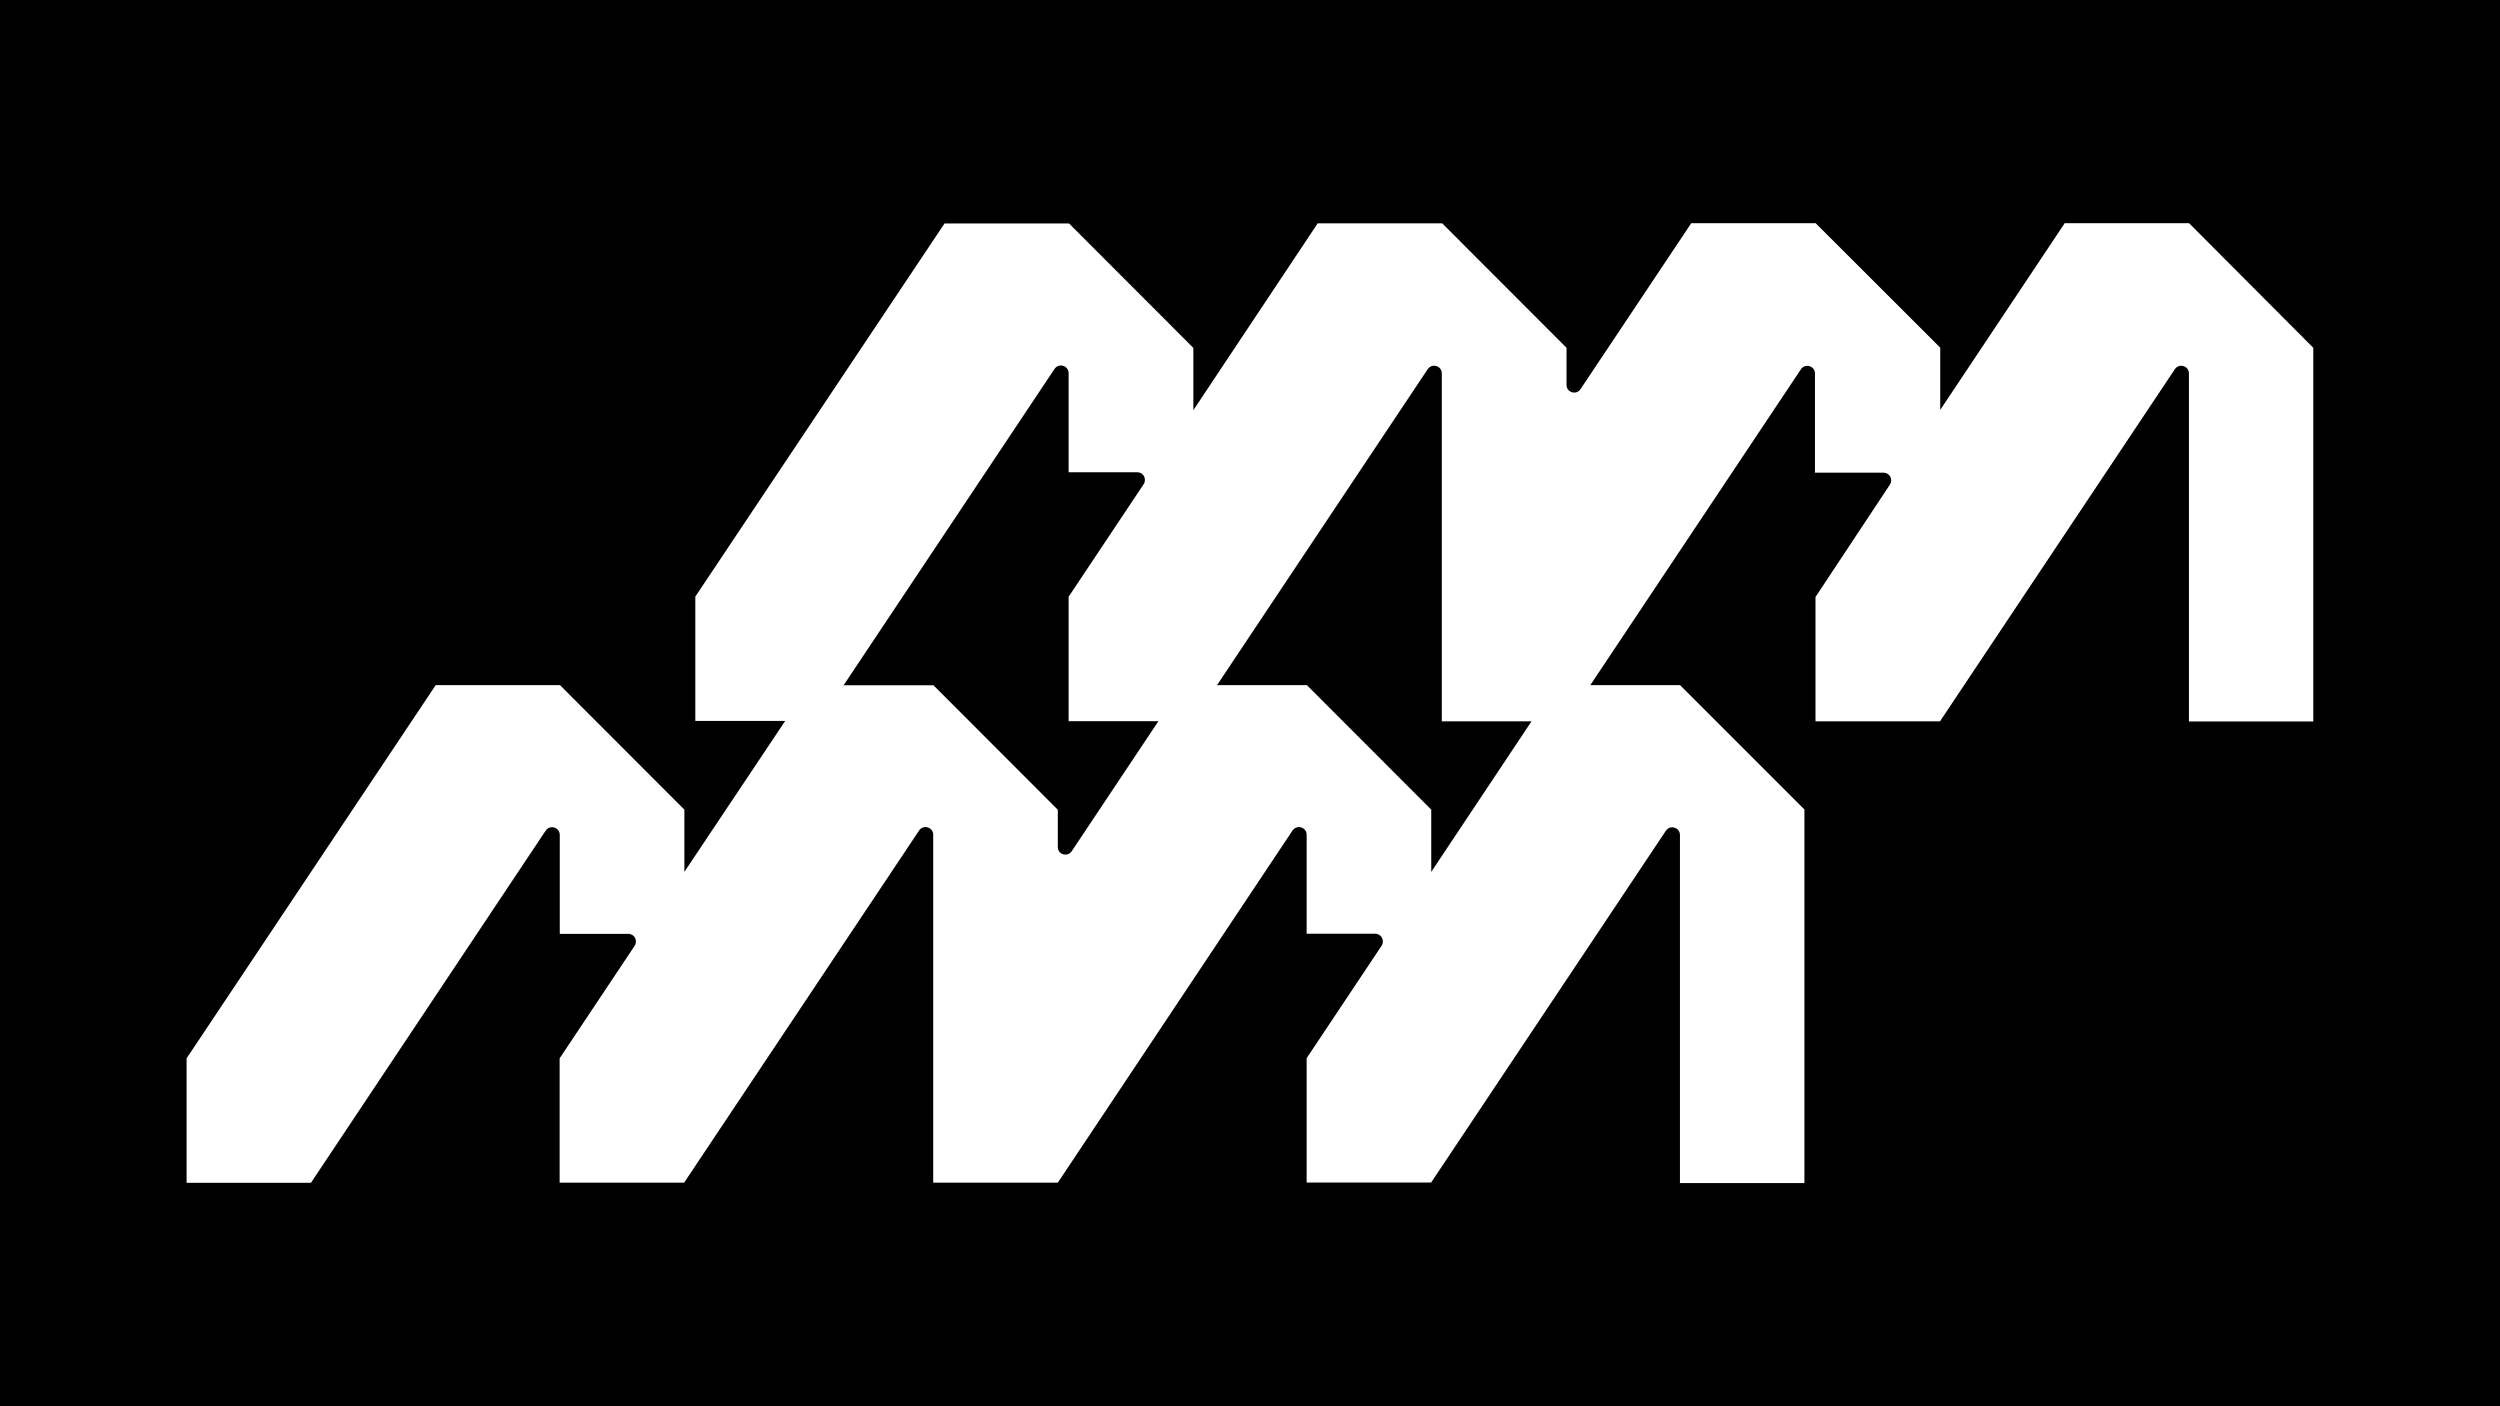<?xml version="1.0" encoding="utf-8"?>
<!-- Generator: Adobe Illustrator 24.0.1, SVG Export Plug-In . SVG Version: 6.00 Build 0)  -->
<svg version="1.1" id="Layer_1" xmlns="http://www.w3.org/2000/svg" xmlns:xlink="http://www.w3.org/1999/xlink" x="0px" y="0px"
	 viewBox="0 0 1920 1080" style="enable-background:new 0 0 1920 1080;" xml:space="preserve">
<style type="text/css">
	.st0{fill:#FFFFFF;}
</style>
<rect width="1920" height="1080"/>
<path class="st0" d="M1290.3,526.2h-95.6l-95.5,143.4v-47.8l-95.5-95.6h-95.6l-85,127.5c-3.2,4.8-10.7,2.6-10.7-3.1v-28.7
	l-95.5-95.6h-95.6l-95.7,143.3v-47.8l-95.5-95.6h-95.5L143.3,812.8v95.6h95.5l180.3-270.5c3.3-4.8,10.8-2.5,10.8,3.3v76h52.6
	c4.8,0,7.5,5.2,4.9,9.2l-57.6,86.4v95.5h95.6l180.5-270.5c3.3-4.8,10.8-2.5,10.8,3.3v171.6v95.6h95.7l180.3-270.5
	c3.3-4.8,10.8-2.5,10.8,3.3v76h52.6c4.8,0,7.5,5.2,5,9.2l-57.6,86.4v95.5h95.6L1279.4,638c3.3-4.8,10.8-2.6,10.8,3.3v267.3h95.6
	V621.7L1290.3,526.2L1290.3,526.2z"/>
<path class="st0" d="M1681.2,171.4h-95.5l-95.6,143.4V267l-95.7-95.6h-95.5l-85.1,127.5c-3.2,4.8-10.7,2.5-10.7-3.2v-28.6
	l-95.5-95.6h-95.6L916.5,315v-47.8L821,171.6h-95.6L534,458.2v95.5h95.6l180.3-270.4c3.3-4.8,10.8-2.5,10.8,3.3v76.1h52.7
	c4.8,0,7.5,5.2,4.9,9.2l-57.6,86.4v95.6h95.5l180.3-270.4c3.3-4.8,10.8-2.6,10.8,3.3v171.6v95.6h95.5l180.3-270.4
	c3.3-4.8,10.8-2.6,10.8,3.3v76.1h52.6c4.8,0,7.5,5.2,5,9.1l-57.2,86.4v95.5h95.6l180.4-270.5c3.3-4.8,10.8-2.5,10.8,3.3v267.3h95.5
	V267.1L1681.2,171.4L1681.2,171.4z"/>
</svg>
